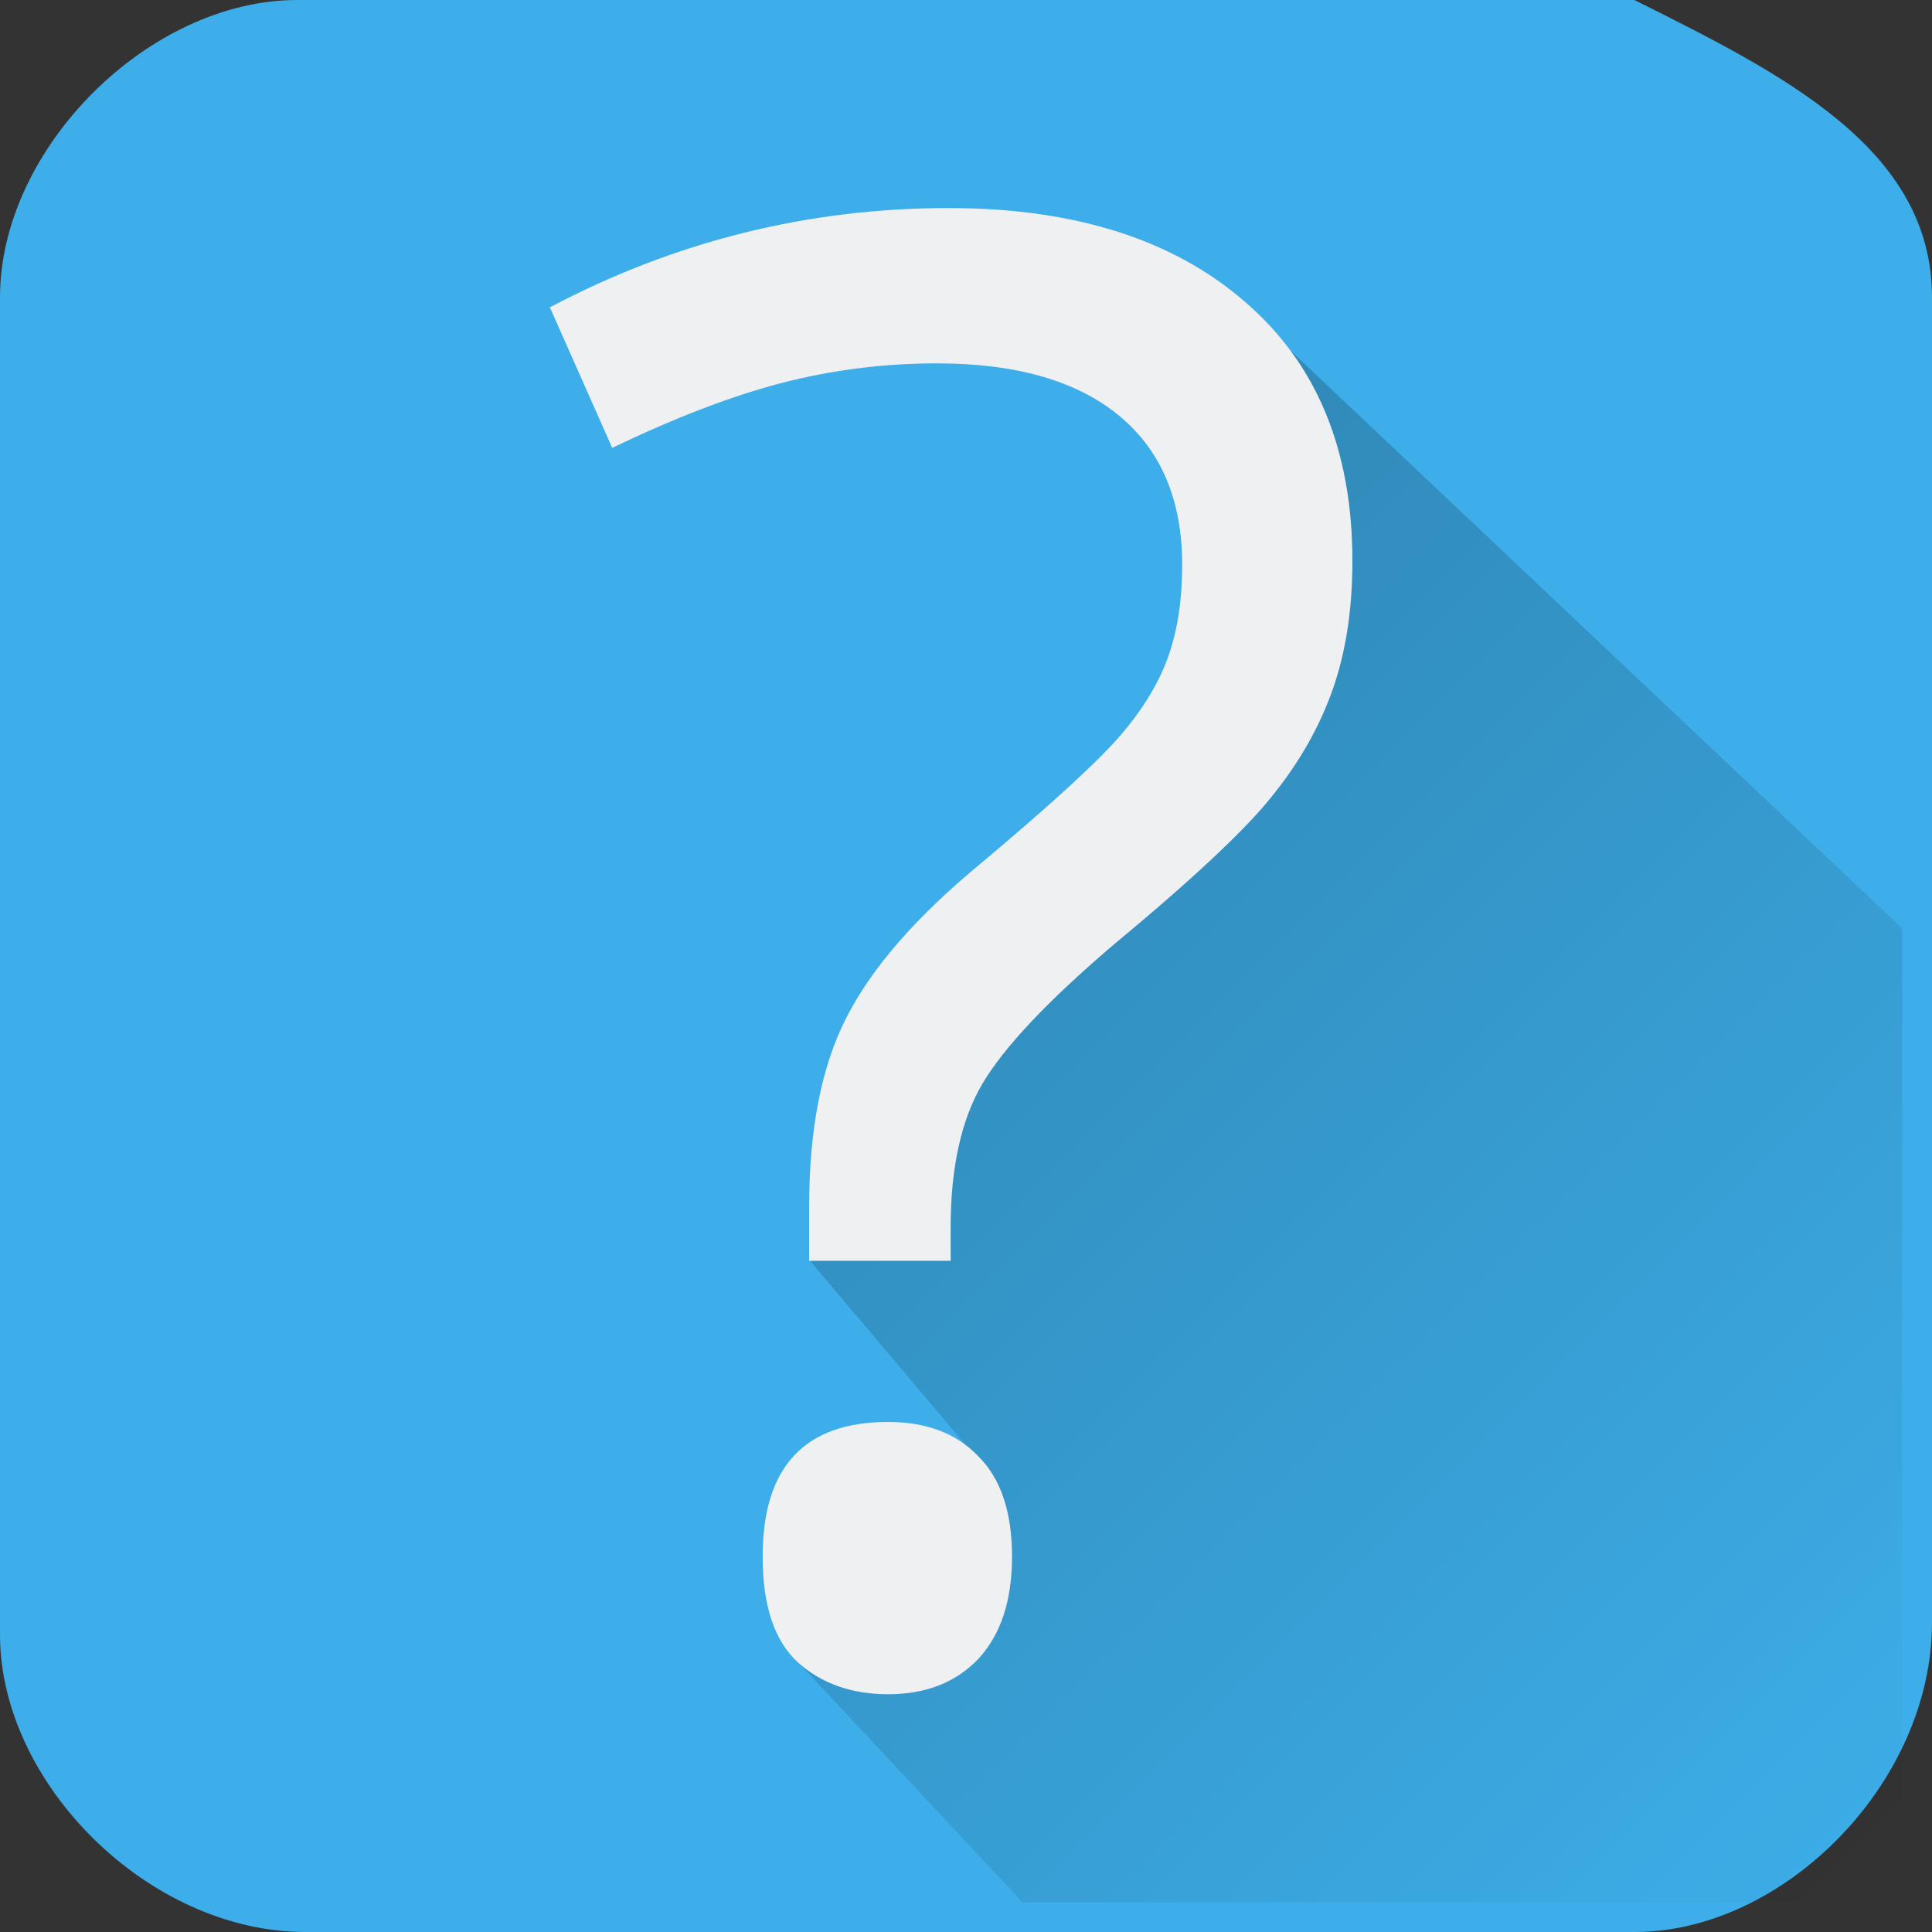 <?xml version="1.0" encoding="UTF-8" standalone="no"?>
<svg
   viewBox="0 0 130 130"
   version="1.1"
   id="svg3141"
   sodipodi:docname="user-none.svg"
   width="130"
   height="130"
   inkscape:version="1.2.1 (9c6d41e410, 2022-07-14)"
   xmlns:inkscape="http://www.inkscape.org/namespaces/inkscape"
   xmlns:sodipodi="http://sodipodi.sourceforge.net/DTD/sodipodi-0.dtd"
   xmlns:xlink="http://www.w3.org/1999/xlink"
   xmlns="http://www.w3.org/2000/svg"
   xmlns:svg="http://www.w3.org/2000/svg">
  <rect x="0" y="0" width="130" height="130" fill="#333333" stroke="none"/>
  <sodipodi:namedview
     id="namedview3143"
     pagecolor="#ffffff"
     bordercolor="#666666"
     borderopacity="1.0"
     inkscape:showpageshadow="2"
     inkscape:pageopacity="0.0"
     inkscape:pagecheckerboard="0"
     inkscape:deskcolor="#d1d1d1"
     showgrid="true"
     inkscape:zoom="2.6074563"
     inkscape:cx="103.74095"
     inkscape:cy="88.59209"
     inkscape:window-width="1920"
     inkscape:window-height="1002"
     inkscape:window-x="0"
     inkscape:window-y="0"
     inkscape:window-maximized="1"
     inkscape:current-layer="svg3141">
    <inkscape:grid
       type="xygrid"
       id="grid3262"
       originx="0"
       originy="0" />
  </sodipodi:namedview>
  <defs
     id="defs3051">
    <style
       type="text/css"
       id="current-color-scheme">
      .ColorScheme-Text {
        color:#4d4d4d;
      }
      .ColorScheme-Highlight {
        color:#3daee9;
      }
      </style>
    <linearGradient
       id="linearGradient4213"
       inkscape:collect="always">
      <stop
         id="stop4215"
         offset="0"
         style="stop-color:#000000;stop-opacity:1;" />
      <stop
         id="stop4217"
         offset="1"
         style="stop-color:#000000;stop-opacity:0;" />
    </linearGradient>
    <linearGradient
       inkscape:collect="always"
       xlink:href="#linearGradient4213"
       id="linearGradient6632"
       gradientUnits="userSpaceOnUse"
       x1="60"
       y1="982.362"
       x2="115"
       y2="1037.362"
       gradientTransform="matrix(1.28,0,0,1.28,-7e-5,-1219.024)" />
  </defs>
  <path
     style="fill:currentColor;fill-opacity:1;stroke:none"
     d="m 0,20 v 90 c 0,10 10,20 20.547,20 H 110 c 10,0 20,-10 20,-20.831 V 20 C 130,10 120,5 109.973,0 H 20 C 10,0 0,10 0,20 Z"
     class="ColorScheme-Highlight"
     id="rect5879"
     sodipodi:nodetypes="ccccccccc" />
  <path
     style="opacity:0.2;fill:url(#linearGradient6632);fill-opacity:1;fill-rule:evenodd;stroke:none;stroke-width:1px;stroke-linecap:butt;stroke-linejoin:miter;stroke-opacity:1"
     d="M 82.814,19.795 82.252,44.957 54.541,84.883 66.506,99.039 52.982,111.074 68.799,128 H 128 V 62.48 Z"
     id="path6588" />
  <path
     style="color:#eff0f1;fill:currentColor;fill-opacity:1;stroke:none"
     d="M 63.834,14 C 54.379,14 45.434,16.226 37,20.68 l 4.195,9.457 c 4.217,-2.028 8.011,-3.483 11.385,-4.365 3.418,-0.882 6.904,-1.322 10.455,-1.322 5.327,0 9.409,1.169 12.25,3.506 2.841,2.337 4.262,5.688 4.262,10.053 0,2.337 -0.31,4.387 -0.932,6.15 -0.621,1.764 -1.686,3.527 -3.195,5.291 -1.509,1.764 -4.683,4.674 -9.521,8.73 -4.261,3.527 -7.237,6.945 -8.924,10.252 -1.687,3.263 -2.529,7.517 -2.529,12.764 v 3.639 h 9.521 v -2.25 c 0,-4.012 0.71,-7.231 2.131,-9.656 1.465,-2.469 4.394,-5.576 8.789,-9.324 5.371,-4.453 8.945,-7.804 10.721,-10.053 1.82,-2.249 3.173,-4.629 4.061,-7.143 C 90.556,43.895 91,41.007 91,37.744 91,30.249 88.581,24.428 83.742,20.283 78.904,16.094 72.268,14 63.834,14 Z m -4.062,81.68 c -5.637,0 -8.455,3.02 -8.455,9.061 0,3.263 0.776,5.623 2.33,7.078 1.598,1.455 3.639,2.182 6.125,2.182 2.53,0 4.551,-0.794 6.061,-2.381 1.509,-1.631 2.264,-3.925 2.264,-6.879 0,-2.998 -0.754,-5.247 -2.264,-6.746 -1.465,-1.543 -3.486,-2.314 -6.061,-2.314 z"
     id="text8241" />
</svg>
